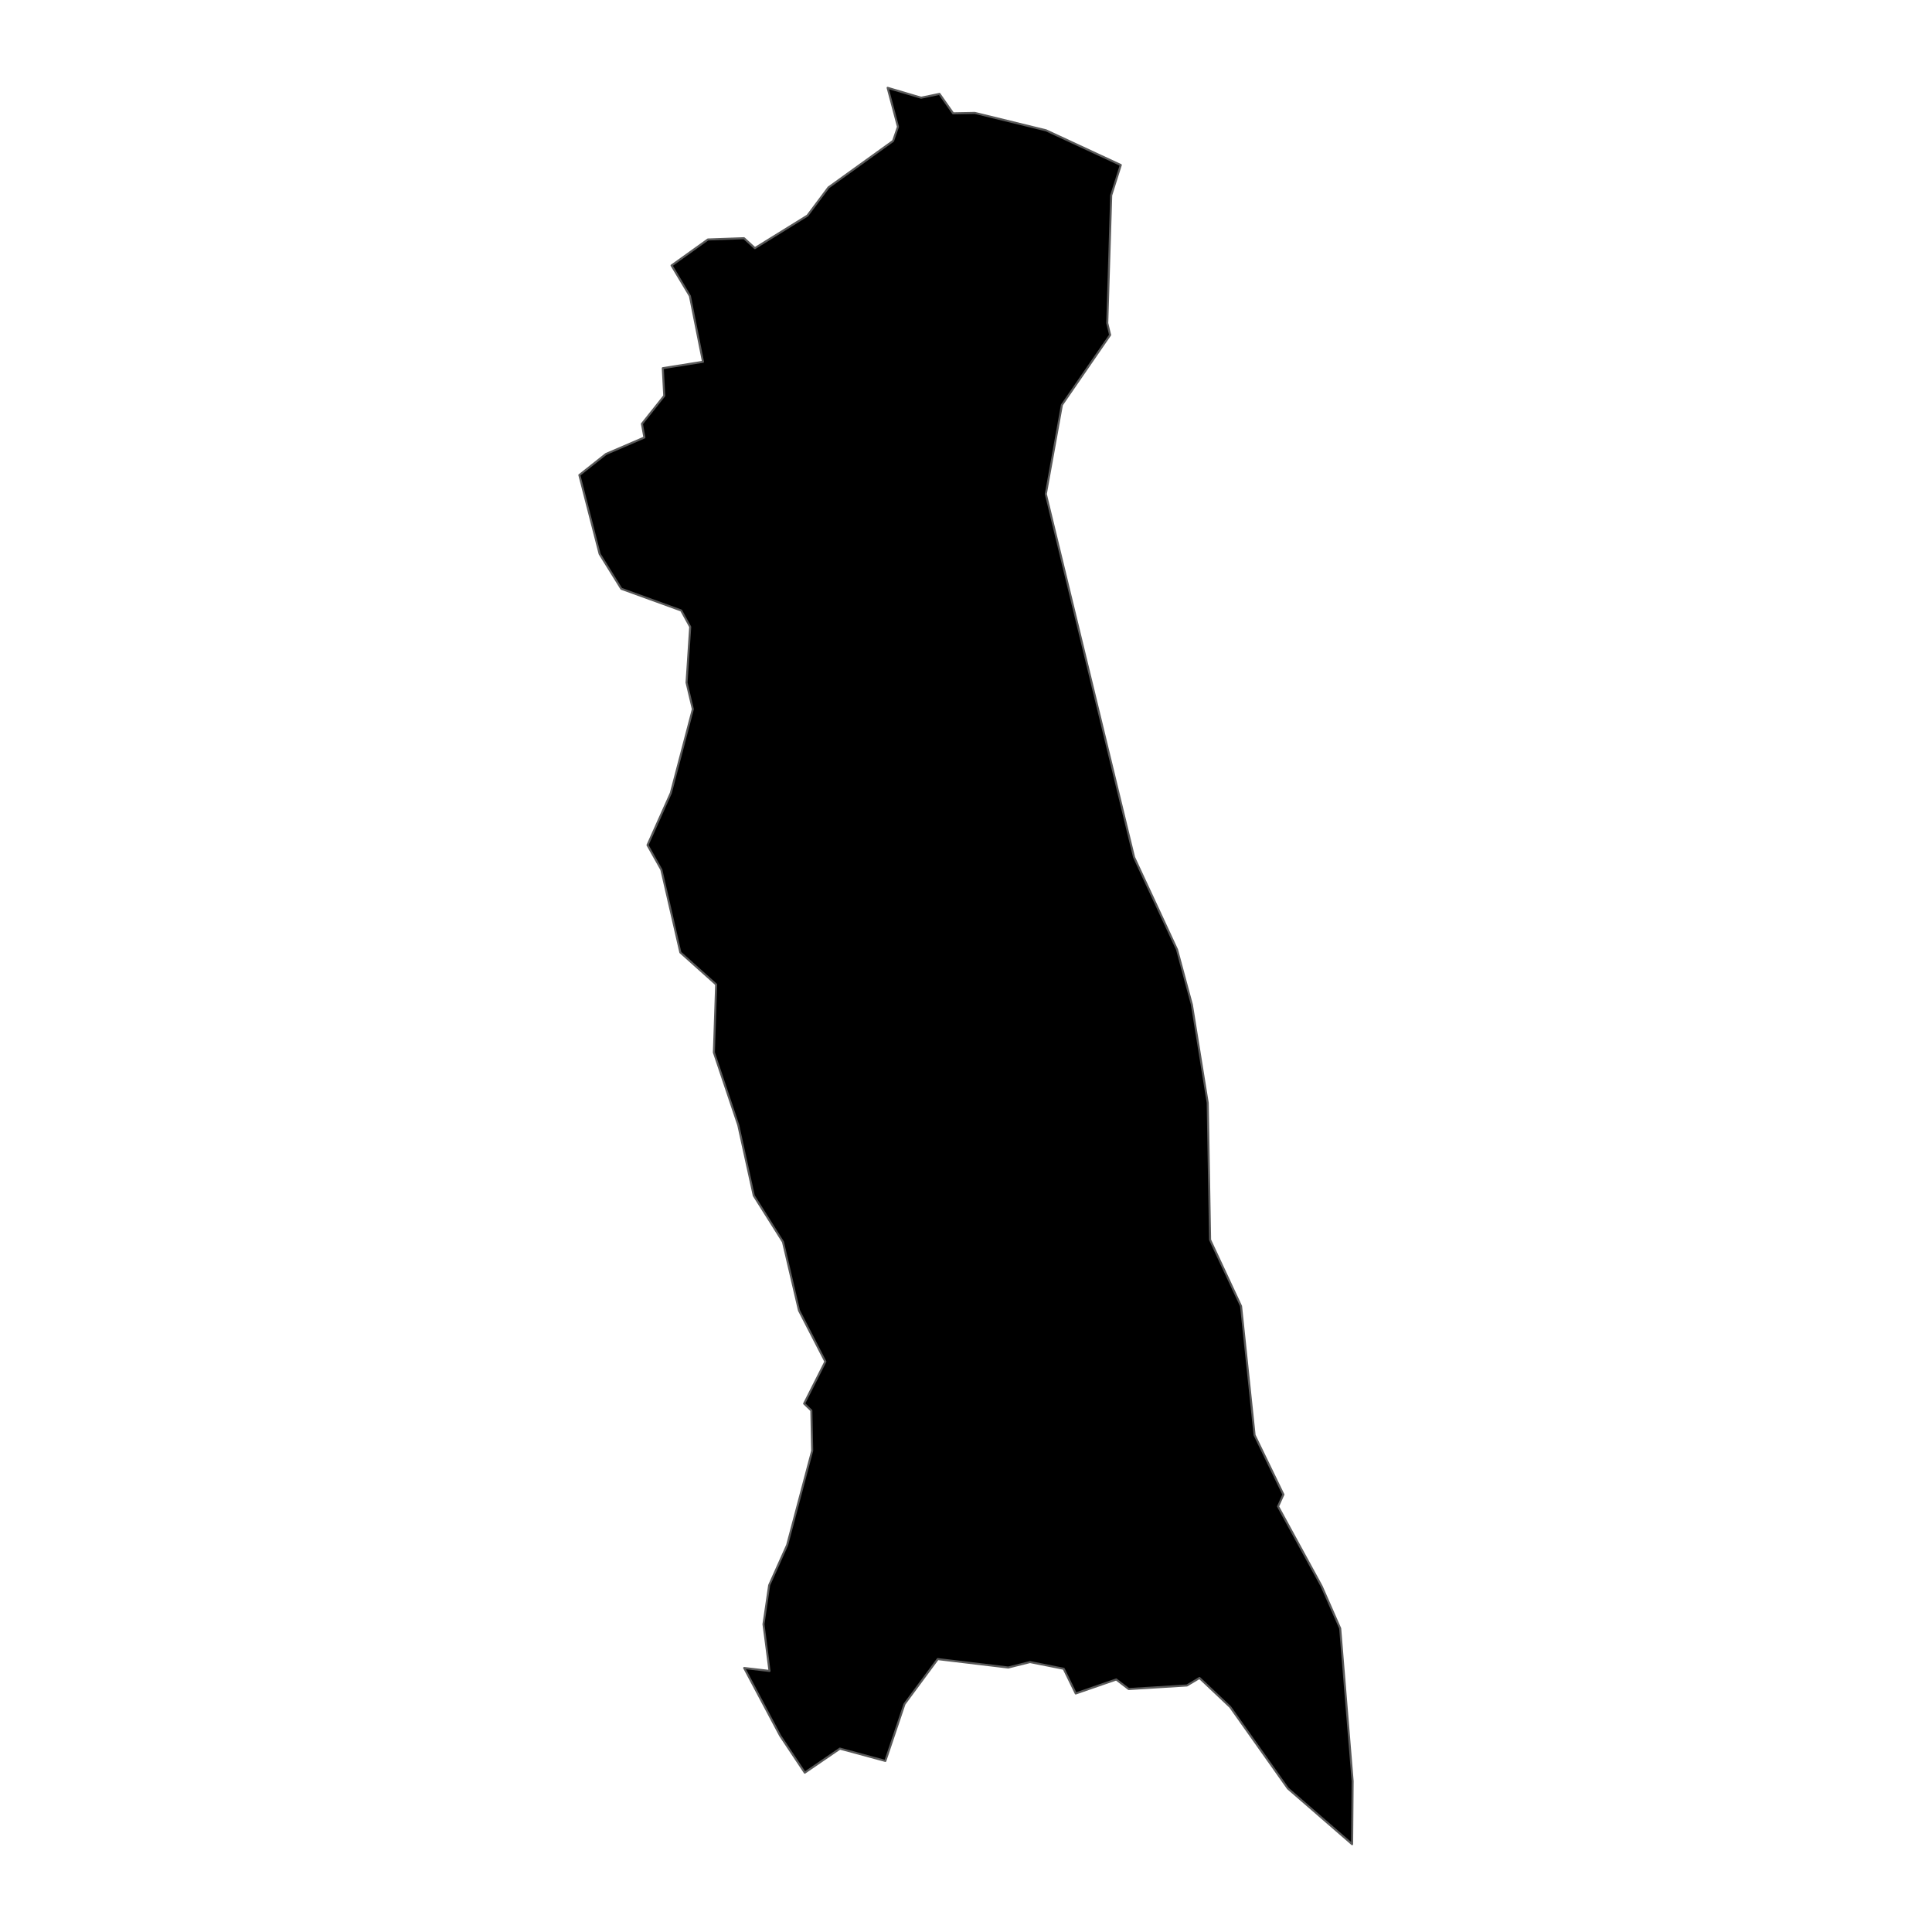 <?xml version='1.0' encoding='UTF-8' ?>
<svg xmlns='http://www.w3.org/2000/svg' xmlns:xlink='http://www.w3.org/1999/xlink' class='svglite' width='1008.00pt' height='1008.00pt' viewBox='0 0 1008.00 1008.00'>
<defs>
  <style type='text/css'><![CDATA[
    .svglite line, .svglite polyline, .svglite polygon, .svglite path, .svglite rect, .svglite circle {
      fill: none;
      stroke: #000000;
      stroke-linecap: round;
      stroke-linejoin: round;
      stroke-miterlimit: 10.00;
    }
    .svglite text {
      white-space: pre;
    }
  ]]></style>
</defs>
<rect width='100%' height='100%' style='stroke: none; fill: none;'/>
<defs>
  <clipPath id='cpMC4wMHwxMDA4LjAwfDAuMDB8MTAwOC4wMA=='>
    <rect x='0.00' y='0.00' width='1008.00' height='1008.00' />
  </clipPath>
</defs>
<g clip-path='url(#cpMC4wMHwxMDA4LjAwfDAuMDB8MTAwOC4wMA==)'>
</g>
<defs>
  <clipPath id='cpMjgyLjExfDcyNS44OXwwLjAwfDEwMDguMDA='>
    <rect x='282.11' y='0.00' width='443.77' height='1008.00' />
  </clipPath>
</defs>
<g clip-path='url(#cpMjgyLjExfDcyNS44OXwwLjAwfDEwMDguMDA=)'>
<path d='M 705.45 962.18 L 705.45 962.18 L 671.94 933.11 L 641.85 890.62 L 625.82 875.46 L 619.26 879.38 L 588.90 881.24 L 582.37 876.25 L 561.26 883.55 L 554.97 870.66 L 537.40 867.16 L 526.04 870.01 L 489.26 865.61 L 471.91 889.08 L 461.92 918.74 L 438.22 912.33 L 419.89 924.86 L 407.04 905.58 L 388.27 870.26 L 401.49 871.80 L 398.34 847.40 L 401.31 827.06 L 410.68 806.14 L 423.75 756.87 L 423.31 735.92 L 419.54 732.31 L 430.62 710.40 L 416.87 683.74 L 408.51 647.96 L 393.28 623.82 L 385.19 587.03 L 372.46 549.10 L 373.65 513.64 L 354.97 496.93 L 345.04 453.72 L 337.83 440.92 L 349.99 413.77 L 361.49 370.00 L 358.20 356.13 L 360.11 327.07 L 355.40 318.51 L 324.16 307.19 L 312.86 289.03 L 302.28 247.86 L 316.15 236.87 L 336.21 228.25 L 334.93 221.13 L 346.56 206.50 L 345.81 192.09 L 366.79 188.76 L 359.95 154.45 L 350.39 138.51 L 369.33 124.95 L 388.17 124.28 L 393.85 129.47 L 421.26 112.49 L 432.25 97.79 L 465.96 73.53 L 468.51 66.14 L 463.12 45.82 L 480.57 50.98 L 490.16 49.00 L 497.27 59.12 L 508.61 58.91 L 545.77 68.00 L 584.76 86.10 L 579.76 101.91 L 577.70 168.56 L 579.19 174.77 L 554.04 211.27 L 545.65 257.76 L 591.69 447.24 L 614.10 495.41 L 621.85 524.13 L 630.11 575.35 L 631.35 646.86 L 647.51 681.46 L 654.57 748.75 L 669.60 779.75 L 666.81 785.96 L 689.54 827.57 L 699.23 849.60 L 705.72 929.28 L 705.45 962.18 Z' style='fill-rule: evenodd; fill: #000000; stroke-width: 1.07; stroke: #595959; stroke-linecap: butt;' />
</g>
<g clip-path='url(#cpMC4wMHwxMDA4LjAwfDAuMDB8MTAwOC4wMA==)'>
</g>
</svg>
